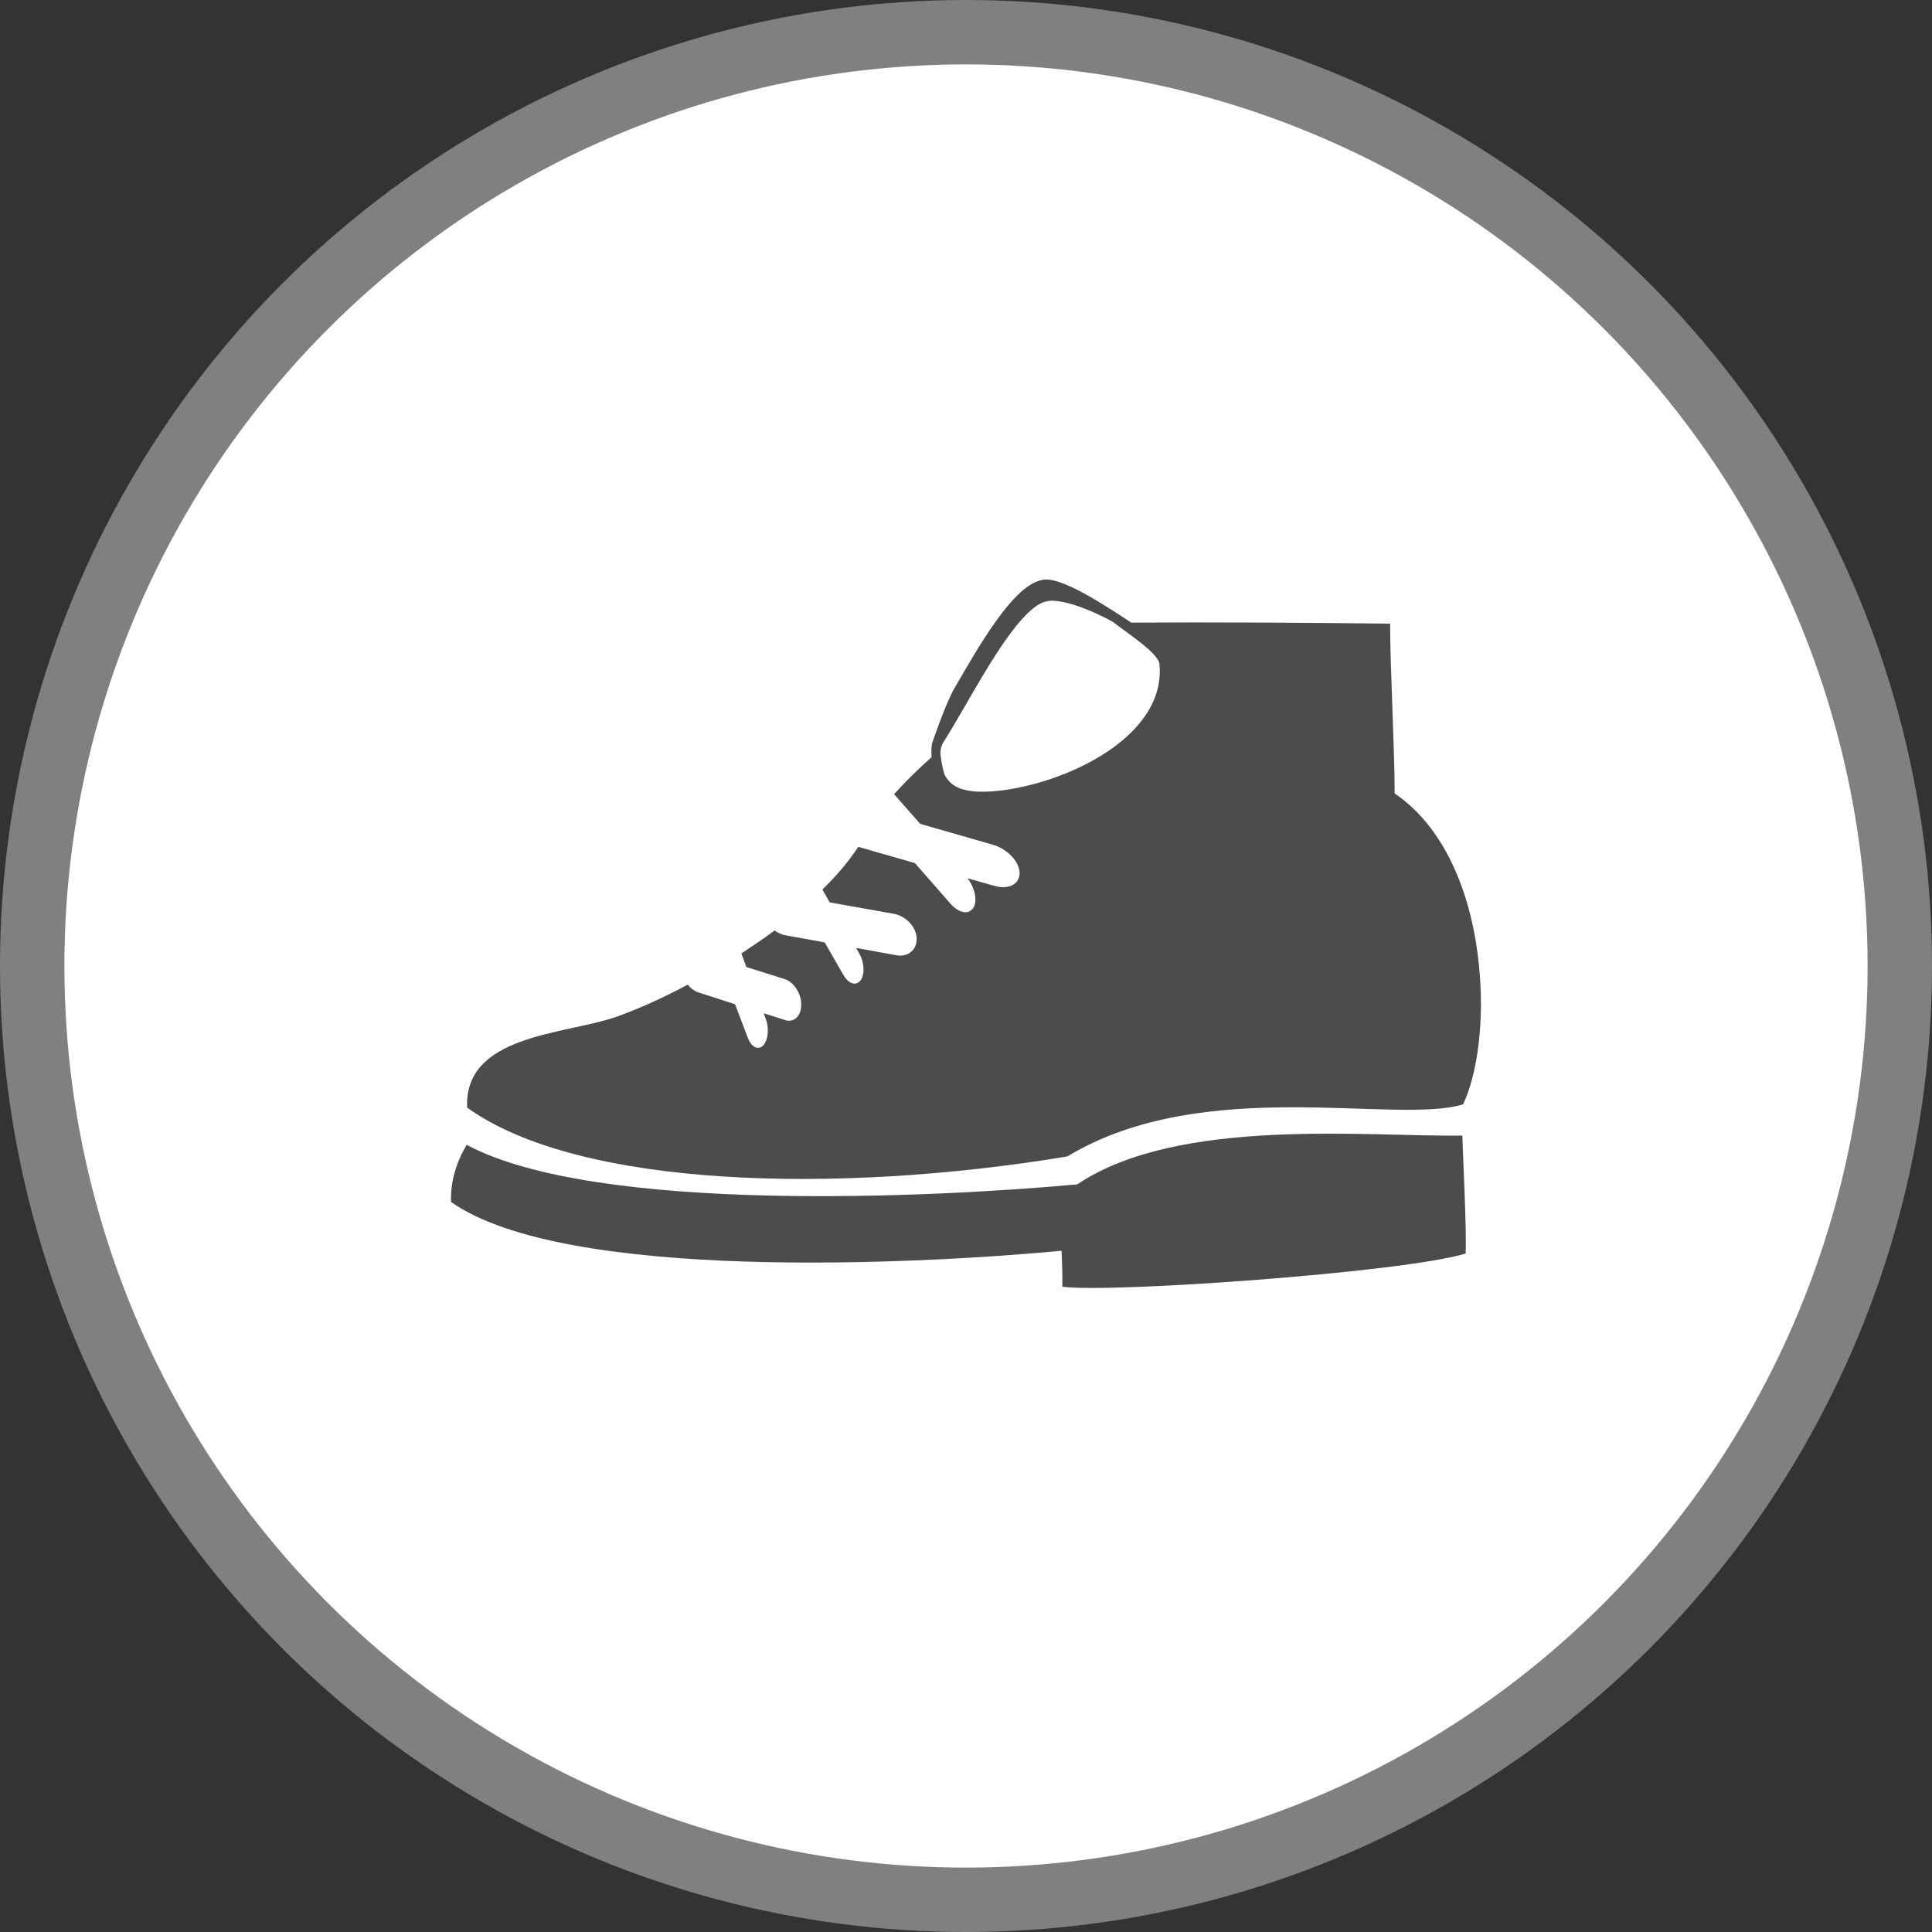 <?xml version="1.0" encoding="UTF-8" standalone="no"?>
<!-- Created with Inkscape (http://www.inkscape.org/) -->

<svg
   xmlns:dc="http://purl.org/dc/elements/1.1/"
   xmlns:cc="http://creativecommons.org/ns#"
   xmlns:rdf="http://www.w3.org/1999/02/22-rdf-syntax-ns#"
   xmlns:svg="http://www.w3.org/2000/svg"
   xmlns="http://www.w3.org/2000/svg"
   xmlns:xlink="http://www.w3.org/1999/xlink"
   xmlns:sodipodi="http://sodipodi.sourceforge.net/DTD/sodipodi-0.dtd"
   xmlns:inkscape="http://www.inkscape.org/namespaces/inkscape"
   width="30px"
   height="30px"
   version="1.1"
   id="svg8"
   inkscape:version="0.92.4 5da689c313, 2019-01-14"
   sodipodi:docname="container.svg">
  <rect width="100%" height="100%" fill="#333333" stroke="none"/>
  <defs
     id="defs2" />
  <sodipodi:namedview
     id="base"
     pagecolor="#ffffff"
     bordercolor="#666666"
     borderopacity="1.0"
     inkscape:pageopacity="0.0"
     inkscape:pageshadow="2"
     inkscape:zoom="13.049334"
     inkscape:cx="18.679046"
     inkscape:cy="12.165829"
     inkscape:document-units="px"
     inkscape:current-layer="layer1"
     showgrid="false"
     inkscape:snap-page="false"
     units="px"
     inkscape:window-width="1884"
     inkscape:window-height="1061"
     inkscape:window-x="0"
     inkscape:window-y="0"
     inkscape:window-maximized="1"
     fit-margin-top="0"
     fit-margin-left="0"
     fit-margin-right="0"
     fit-margin-bottom="0" />
    <circle
       style="color:#000000;clip-rule:nonzero;display:inline;overflow:visible;visibility:visible;opacity:1;isolation:auto;mix-blend-mode:normal;color-interpolation:sRGB;color-interpolation-filters:linearRGB;solid-color:#000000;solid-opacity:1;vector-effect:none;fill:#ffffff;fill-opacity:1;fill-rule:evenodd;stroke:#808080;stroke-width:1;stroke-linecap:butt;stroke-linejoin:miter;stroke-miterlimit:4;stroke-dasharray:none;stroke-dashoffset:0;stroke-opacity:1;marker:none;color-rendering:auto;image-rendering:auto;shape-rendering:auto;text-rendering:auto;enable-background:accumulate"
       id="path815"
       cx="15"
       cy="15"
       r="14.5" />
<g transform="translate(7,9)"><g id="surface1">
<path style=" stroke:none;fill-rule:nonzero;fill:rgb(30%,30%,30%);fill-opacity:1;" d="M 0.246 8.777 C 0.086 9.047 -0.008 9.348 0.004 9.664 C 1.77 10.91 7.238 10.633 9.484 10.422 C 9.488 10.555 9.5 10.738 9.496 10.98 C 10.242 11.082 14.805 10.758 15.758 10.465 C 15.777 10.137 15.715 8.926 15.707 8.633 C 14.246 8.656 11.301 8.332 9.727 9.391 C 7.516 9.594 2.266 9.855 0.246 8.777 Z M 0.246 8.777 "/>
<path style=" stroke:none;fill-rule:nonzero;fill:rgb(30%,30%,30%);fill-opacity:1;" d="M 15.965 5.988 C 15.863 4.957 15.477 3.879 14.656 3.32 C 14.656 2.617 14.586 1.387 14.586 0.684 C 13.285 0.668 11.828 0.66 10.566 0.668 C 10.129 0.379 9.5 -0.031 9.211 0 C 9.184 0.004 9.156 0.012 9.129 0.02 C 8.707 0.152 8.211 1.008 7.816 1.695 C 7.668 1.957 7.469 2.555 7.469 2.555 L 7.469 2.559 C 7.461 2.625 7.461 2.691 7.465 2.758 C 7.262 2.938 7.066 3.129 6.883 3.332 L 7.289 3.793 L 8.418 4.117 C 8.645 4.184 8.824 4.375 8.832 4.551 C 8.832 4.672 8.758 4.754 8.629 4.773 C 8.566 4.781 8.5 4.773 8.434 4.754 L 8.023 4.637 C 8.137 4.785 8.18 4.98 8.117 5.09 C 8.094 5.129 8.059 5.156 8.016 5.164 C 7.938 5.176 7.84 5.125 7.758 5.031 L 7.207 4.402 L 6.336 4.152 C 6.336 4.152 6.332 4.148 6.328 4.148 C 6.176 4.379 5.988 4.602 5.77 4.812 L 5.883 5.012 L 6.887 5.191 C 7.07 5.227 7.227 5.395 7.234 5.57 C 7.238 5.711 7.152 5.816 7.02 5.836 C 6.984 5.84 6.949 5.84 6.914 5.832 L 6.293 5.719 L 6.348 5.816 C 6.422 5.949 6.43 6.133 6.363 6.223 C 6.344 6.25 6.316 6.266 6.285 6.273 C 6.219 6.281 6.148 6.23 6.098 6.141 L 5.805 5.633 L 5.195 5.523 C 5.137 5.512 5.078 5.484 5.027 5.449 C 4.859 5.574 4.684 5.691 4.512 5.805 L 4.59 6.016 L 5.184 6.203 C 5.328 6.25 5.445 6.43 5.441 6.605 C 5.441 6.734 5.379 6.832 5.277 6.848 C 5.242 6.852 5.211 6.848 5.18 6.836 L 4.859 6.734 L 4.891 6.82 C 4.945 6.965 4.93 7.148 4.852 7.23 C 4.836 7.254 4.809 7.266 4.785 7.27 C 4.719 7.281 4.652 7.219 4.613 7.117 L 4.414 6.594 L 3.844 6.41 C 3.777 6.387 3.723 6.344 3.68 6.289 C 3.258 6.516 2.859 6.688 2.559 6.793 C 1.766 7.066 0.203 7.066 0.254 8.199 C 1.988 9.445 5.988 9.551 9.574 8.957 C 11.684 7.68 14.68 8.469 15.719 8.148 C 15.941 7.68 16.055 6.852 15.965 5.988 Z M 7.605 2.727 C 7.598 2.652 7.613 2.582 7.652 2.52 C 7.754 2.363 7.867 2.164 7.988 1.957 C 8.352 1.328 8.848 0.461 9.223 0.344 L 9.23 0.344 C 9.25 0.336 9.266 0.332 9.285 0.332 C 9.301 0.328 9.316 0.328 9.332 0.328 C 9.566 0.328 9.953 0.473 10.301 0.668 C 10.277 0.668 10.73 0.969 10.883 1.129 C 10.926 1.168 10.961 1.215 10.992 1.266 C 10.996 1.281 11 1.293 11.004 1.309 L 11.004 1.316 C 11.062 1.945 10.602 2.395 10.207 2.664 C 9.648 3.039 8.973 3.227 8.527 3.277 L 8.516 3.277 C 8.43 3.289 8.344 3.293 8.258 3.293 C 8.16 3.297 8.062 3.285 7.969 3.262 C 7.82 3.227 7.73 3.141 7.672 3.039 C 7.641 2.961 7.617 2.824 7.605 2.727 Z M 7.605 2.727 "/>
</g>
</g>
</svg>
